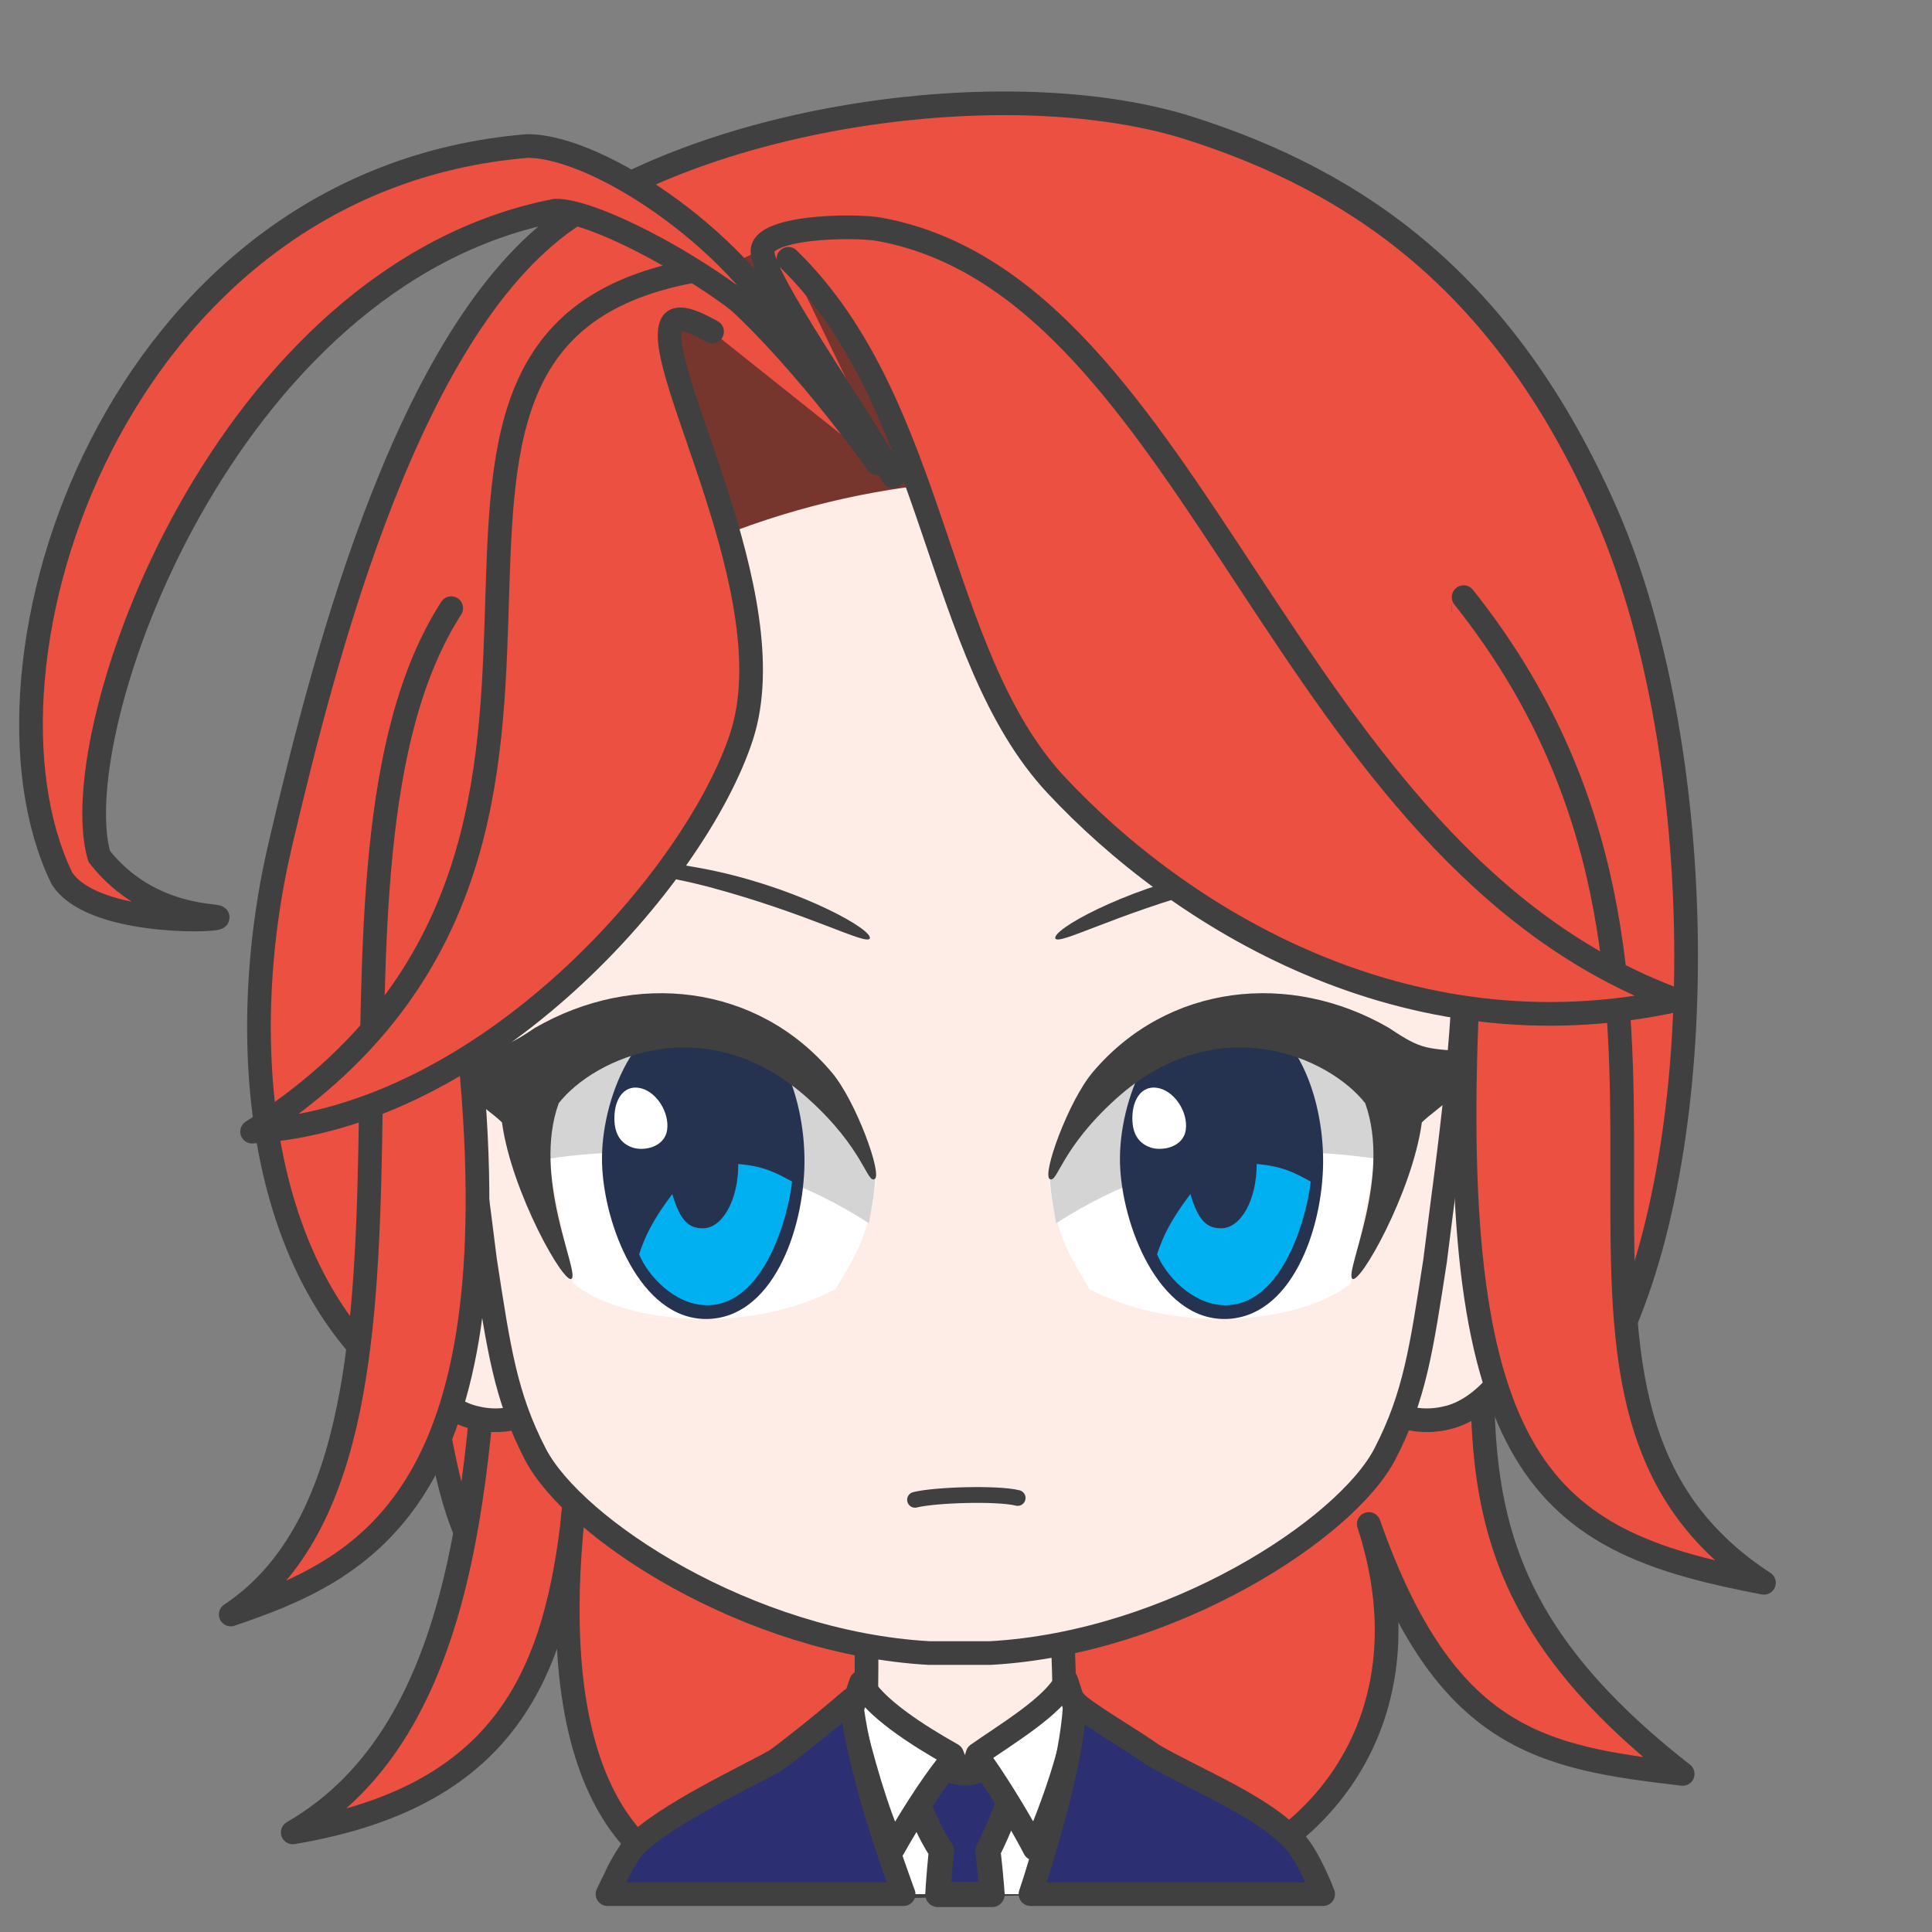 <svg width="2805" height="2805" xmlns="http://www.w3.org/2000/svg" xmlns:xlink="http://www.w3.org/1999/xlink" xml:space="preserve" overflow="hidden"><rect width="100%" height="100%" fill="#808080" stroke="none"/><g transform="translate(-3968 -4294)"><path d="M4696.84 6599C4636.97 6540.77 4618.1 6449.1 4599.23 6340.69 4335.05 6184.6 4308.37 5804.26 4374.74 5521.18 4441.11 5238.1 4564.75 4758.03 4802.25 4605.03 5039.75 4452.03 5452.29 4402.48 5696.3 4480.53 5940.32 4558.58 6153.74 4706 6299.5 5038.02 6445.25 5370.04 6456.32 5926.91 6320.97 6229.2L4864.72 6370.43 4696.84 6599Z" stroke="#404040" stroke-width="34.375" stroke-linecap="round" stroke-linejoin="round" stroke-miterlimit="10" fill="#EC5040" fill-rule="evenodd"/><path d="M5010.73 7039C4824.5 6990.29 4764.68 6775.59 4803.53 6462.48 4780.25 6711.65 4713.81 6900.59 4393 6954.4 4653.65 6804.26 4663.02 6416.16 4683.17 6114.72L6123.15 6093C6120.95 6401.77 6075.59 6607.72 6411 6869.49 6206.17 6845.47 6066.09 6821.45 5955.3 6506.6 6039.87 6766.69 5905.52 6957.73 5723.39 7022.46L5010.73 7039Z" stroke="#404040" stroke-width="34.375" stroke-linecap="round" stroke-linejoin="round" stroke-miterlimit="10" fill="#EC5040" fill-rule="evenodd"/><path d="M100.9 0C99.046 79.836 97.097 90.206 97.882 152.664 84.148 154.529 27.893 183.216 0 194.001 30.409 293.966 148.978 378.981 237.667 377.992 326.357 377.003 450.271 272.575 479 193.223L385.086 152.667C385.87 90.208 383.919 77.408 385.324 2.429L100.9 0Z" stroke="#404040" stroke-width="34.375" stroke-linecap="round" stroke-linejoin="round" stroke-miterlimit="10" fill="#FEEDE6" fill-rule="evenodd" transform="matrix(-1 0 0 1 5611 6639)"/><path d="M5520 6773C5512.12 6869.48 5506.9 6951.42 5496.17 7032.44L5494.16 7044 5249.81 7044 5245.69 7028.41C5226.35 6949.03 5213.65 6870.15 5204 6774.73L5348.99 6854.13 5372.36 6905.92 5391.48 6851.83Z" fill="#FFFFFF" fill-rule="evenodd"/><path d="M5443.5 6823.5 5440.9 6892.03C5428.06 6921.77 5417.63 6951.51 5402.36 6981.26 5404.5 7000.16 5406.19 7017.84 5407.59 7034.72L5408.3 7044.5 5329.68 7044.5 5330.34 7033.1C5331.5 7016.6 5332.95 6999.41 5334.85 6981.02 5316.23 6953.62 5307.3 6926.21 5293.53 6898.81L5292.5 6830.63C5302.5 6841.7 5345.96 6869.28 5371.13 6868.09 5396.29 6866.91 5429.52 6840.68 5443.5 6823.5Z" stroke="#404040" stroke-width="36.667" stroke-linecap="round" stroke-linejoin="round" stroke-miterlimit="10" fill="#2C2F72" fill-rule="evenodd"/><path d="M5218.07 6736.49C5236.79 6772.8 5299.98 6813.33 5350.32 6841.62L5356.53 6857.63 5345.13 6854.65C5317.88 6888.67 5284.82 6941.84 5265 6977.39 5239.73 6921.89 5219.75 6849.52 5203 6780.99L5218.07 6736.49ZM5516.07 6734 5531 6779.59C5526.68 6830.7 5496.93 6917 5469.99 6978 5456.61 6951.4 5422.02 6892.69 5394.34 6853.61L5382.31 6857.63 5387.21 6841.07C5429.58 6811.38 5497.56 6771.14 5516.07 6734Z" stroke="#404040" stroke-width="34.375" stroke-linecap="round" stroke-linejoin="round" stroke-miterlimit="10" fill="#FFFFFF" fill-rule="evenodd"/><path d="M360.257 2.64C351.193 15.603 270.781 62.144 248.996 78.862 186.77 115.641 80.312 156.728 37.621 210.019 26.948 223.342 15.861 244.346 4.77 270.024L0 282 424.878 282 418.477 262.397C388.157 166.036 362.993 69.528 360.257 2.64ZM685.525 0C676.986 76.713 646.427 179.472 611.045 276.831L609.081 282 1039 282 1021.48 245.832C1015.17 234.165 1008.58 223.409 1001.69 213.779 955.872 166.667 839.865 113.37 794.529 87.734 779.497 77.089 729.56 38.118 685.525 0Z" stroke="#404040" stroke-width="34.375" stroke-linecap="round" stroke-linejoin="round" stroke-miterlimit="10" fill="#2C2F72" fill-rule="evenodd" transform="matrix(-1 0 0 1 5889 6762)"/><path d="M1590.28 0.036C1578.74 0.301 1556.37 0.199 1540.19 10.041L157.421 11.887C140.36 2.046 125.279 0.883 112.671 0.036 41.656-2.084-18.587 90.548 5.331 200.504 32.888 330.583 98.798 389.139 146.094 399.354 172.595 406.083 202.149 403.542 224.36 391.368L1478.55 391.368C1500.77 403.542 1530.33 406.083 1556.84 399.354 1604.16 389.139 1670.1 330.583 1697.67 200.504 1721.59 90.548 1661.33-2.084 1590.28 0.036Z" stroke="#404040" stroke-width="34.375" stroke-linecap="round" stroke-linejoin="round" stroke-miterlimit="10" fill="#FEEDE6" fill-rule="evenodd" transform="matrix(-1 0 0 1 6215 5953)"/><path d="M1474 666.291C1471.86 440.308 1415.73 7.5 731.293 0 77.289 2.901-1.423 444.265 0.019 666.291 0.542 939.615 26.781 1089.24 47.443 1258.4 67.278 1386.53 76.88 1454.95 120.233 1538.78 176.537 1647.65 430.308 1813.3 693.203 1828L782.016 1828C1044.46 1813.3 1297.79 1647.65 1353.99 1538.78 1397.27 1454.95 1406.86 1386.53 1426.66 1258.4 1447.28 1089.24 1473.48 939.615 1474 666.291Z" stroke="#404040" stroke-width="34.375" stroke-linecap="round" stroke-linejoin="round" stroke-miterlimit="10" fill="#FEEDE6" fill-rule="evenodd" transform="matrix(-1 0 0 1 6099 4866)"/><path d="M5720.4 5559.48C5844.49 5531.87 6007.5 5533.66 6008 5543.86 6008.51 5551.7 5869.76 5544.44 5727.58 5583.27 5585.4 5622.1 5506.51 5666.15 5500.24 5656.71 5494.37 5644.39 5596.3 5587.1 5720.4 5559.48Z" fill="#404040" fill-rule="evenodd"/><path d="M5491 6007.25C5541.45 5789.01 5811.19 5653.03 5982 5892.39L5929.08 6157.06C5863.85 6212.5 5682.55 6235.29 5549.73 6165.74 5525.57 6122.83 5502.6 6096.14 5491 6007.25Z" fill="#FFFFFF" fill-rule="evenodd"/><path d="M5501.41 6070C5686.78 5950.19 5862.36 5958.8 5987.13 5979.67 5991.72 5935.84 5992.03 5891.36 5978.84 5844.5 5855.38 5743.68 5608.67 5674.4 5492 6003.85 5493.76 6030.48 5498.27 6051.01 5501.41 6070Z" fill="#D4D4D5" fill-rule="evenodd"/><path d="M5594.08 5982.74C5591.64 5893.52 5642.3 5759.15 5743.87 5759 5845.44 5758.85 5889.76 5883.14 5888.99 5981.83 5888.23 6080.52 5841.92 6208.85 5745.69 6209 5649.47 6209.15 5596.53 6071.95 5594.08 5982.74Z" fill="#263350" fill-rule="evenodd"/><path d="M5792.41 5984C5827.75 5986.89 5845.51 5995.38 5871 6009.48 5865.29 6061.75 5829.8 6189.92 5746.17 6189 5698.69 6188.47 5659.71 6144.67 5648 6115.08 5659.88 6077.51 5678.8 6051.15 5696.32 6027.59 5707.74 6066.6 5720.56 6077.56 5741.13 6077.31 5769.5 6077.31 5792.5 6035.93 5792.5 5984.87 5792.47 5984.58 5792.44 5984.29 5792.41 5984Z" fill="#00B0F0" fill-rule="evenodd"/><path d="M5612.16 5912.6C5613.72 5886.22 5628.63 5868.09 5651.69 5874.18 5674.74 5880.28 5693.17 5909.64 5689.54 5934.62 5685.91 5959.6 5655.22 5965.94 5637.97 5959.84 5620.71 5953.75 5610.6 5938.98 5612.16 5912.6Z" fill="#FFFFFF" fill-rule="evenodd"/><path d="M5492.12 6005.75C5503.27 6012.63 5507.53 5962.35 5587.97 5889.58 5736.21 5755.5 5898.52 5829.64 5950.08 5895.7 5988.65 6002.55 5920.65 6138.82 5931.16 6150.29 5940.98 6162.1 6018.68 6024.95 6032.33 5923.55 6057.84 5898.79 6091.48 5887.56 6109 5821.68 6038.05 5815.87 6034.47 5819.88 5984.6 5786.38 5840.38 5702.79 5662.86 5722.53 5554.49 5850.71 5519.1 5892.57 5480.45 5999.79 5492.12 6005.75Z" fill="#404040" fill-rule="evenodd"/><path d="M220.829 22.485C345.166-5.131 508.499-3.34 508.999 6.863 509.512 14.699 370.492 7.444 228.031 46.272 85.57 85.1 6.522 129.145 0.242 119.708-5.64 107.392 96.492 50.102 220.829 22.485Z" fill="#404040" fill-rule="evenodd" transform="matrix(-1 0 0 1 5231 5537)"/><path d="M0 241.245C50.659 23.009 321.492-112.965 493 126.389L439.868 391.057C374.368 446.498 192.334 469.292 58.967 399.743 34.709 356.83 11.65 330.142 0 241.245Z" fill="#FFFFFF" fill-rule="evenodd" transform="matrix(-1 0 0 1 5240 5766)"/><path d="M9.43 309C195.167 189.194 371.105 197.797 496.121 218.667 500.721 174.838 501.031 130.357 487.82 83.499 364.108-17.316 116.908-86.605 0 242.847 1.767 269.483 6.287 290.006 9.43 309Z" fill="#D4D4D5" fill-rule="evenodd" transform="matrix(-1 0 0 1 5239 5761)"/><path d="M4842.08 5982.74C4839.65 5893.52 4890.14 5759.15 4991.36 5759 5092.59 5758.85 5136.75 5883.14 5135.99 5981.83 5135.23 6080.52 5089.07 6208.85 4993.18 6209 4897.29 6209.15 4844.52 6071.95 4842.08 5982.74Z" fill="#263350" fill-rule="evenodd"/><path d="M5039.76 5984C5074.95 5986.89 5092.62 5995.38 5118 6009.48 5112.31 6061.75 5076.98 6189.92 4993.73 6189 4946.47 6188.47 4907.66 6144.67 4896 6115.08 4907.83 6077.51 4926.67 6051.15 4944.1 6027.59 4955.47 6066.6 4968.24 6077.56 4988.71 6077.31 5016.96 6077.31 5039.86 6035.93 5039.86 5984.87 5039.82 5984.58 5039.79 5984.29 5039.76 5984Z" fill="#00B0F0" fill-rule="evenodd"/><path d="M4860.16 5912.6C4861.7 5886.22 4876.41 5868.09 4899.18 5874.18 4921.94 5880.28 4940.13 5909.64 4936.55 5934.62 4932.97 5959.6 4902.66 5965.94 4885.63 5959.84 4868.6 5953.75 4858.62 5938.98 4860.16 5912.6Z" fill="#FFFFFF" fill-rule="evenodd"/><path d="M2.125 269.746C13.292 276.628 17.555 226.346 98.13 153.582 246.608 19.496 409.176 93.639 460.82 159.705 499.458 266.55 431.346 402.825 441.869 414.286 451.711 426.099 529.538 288.95 543.201 187.554 568.76 162.786 602.454 151.557 620 85.681 548.934 79.872 545.346 83.883 495.399 50.383 350.945-33.206 173.137-13.467 64.594 114.708 29.145 156.568-9.561 263.79 2.125 269.746Z" fill="#404040" fill-rule="evenodd" transform="matrix(-1 0 0 1 5240 5736)"/><path d="M4623.09 5177C4381.72 5552.47 4657.57 6401.94 4303 6638 4495.77 6572.92 4712.4 6471.24 4650.51 5829.13 4710.03 5693.88 4905.42 5206.04 4905 5200.13" stroke="#404040" stroke-width="34.375" stroke-linecap="round" stroke-linejoin="round" stroke-miterlimit="10" fill="#EC5040" fill-rule="evenodd"/><path d="M6097.25 5774.62C6070.98 6444.09 6225.36 6534.37 6529 6592 6107.97 6318.1 6546.74 5730.79 6093 5161" stroke="#404040" stroke-width="34.375" stroke-linecap="round" stroke-linejoin="round" stroke-miterlimit="10" fill="#EC5040" fill-rule="evenodd"/><path d="M4725.76 5239C5126.66 4920.12 5733.22 4899.34 6075.55 5228.74 6094.42 5074.25 5933.34 4603.99 5374.62 4599.04 4815.89 4594.08 4693.54 5094.42 4725.76 5239Z" fill="#77362D" fill-rule="evenodd"/><path d="M5158 4631.72C5515.5 4992.72 5665.8 5367.62 6185.27 5663.28 6340.59 5764.53 6146.62 5275.19 6076.03 5182.65 6064.82 5040.76 6159.65 4963.75 6004.33 4862.5 5821.93 4593.26 5362.29 4539.5 5158 4631.72Z" fill="#EC5040" fill-rule="evenodd"/><path d="M5001.82 4775.44C4984.36 4765.82 4951.39 4747.91 4943.24 4764.29 4913.28 4824.52 5111.17 5157.98 5044.78 5362.73 4978.39 5567.47 4672.47 5917.49 4334 5937 4986.98 5519.81 4414.93 4793.62 4970.58 4688.09 5012.43 4683.54 5153.59 4843.42 5242 4966.87" stroke="#404040" stroke-width="34.375" stroke-linecap="round" stroke-linejoin="round" stroke-miterlimit="10" fill="#EC5040" fill-rule="evenodd"/><path d="M5264.97 4985.78C5201.8 4877.98 5079.56 4703.94 5075.46 4662.37 5065.88 4622.65 5207.18 4620 5245.43 4627.06 5707.52 4712.31 5828.76 5535.27 6402 5745.99 6006.89 5832.26 5678.29 5623.12 5501.36 5433.73 5324.44 5244.33 5328.68 4880.29 5112.58 4669.81" stroke="#404040" stroke-width="34.375" stroke-linecap="round" stroke-linejoin="round" stroke-miterlimit="10" fill="#EC5040" fill-rule="evenodd"/><path d="M4283.63 5626.5C4274.57 5631.75 4098.69 5634.97 4057.63 5568.71 3907.69 5258.83 4136.19 4555.42 4733.44 4506 4839.15 4505.49 5054.89 4652.73 5125 4806.13 5031.15 4702.5 4832.14 4597.32 4773.89 4599.89 4293.07 4694.29 4059.38 5355.35 4111.96 5537.23 4185.58 5631.37 4292.69 5621.25 4283.63 5626.5Z" stroke="#404040" stroke-width="34.375" stroke-linecap="round" stroke-linejoin="round" stroke-miterlimit="10" fill="#EC5040" fill-rule="evenodd"/><path d="M5296.5 6471.5C5326.23 6464.16 5416.25 6461.53 5445.5 6468.83" stroke="#404040" stroke-width="22.917" stroke-linecap="round" stroke-linejoin="round" stroke-miterlimit="10" fill="#FFFFFF" fill-rule="evenodd"/></g></svg>